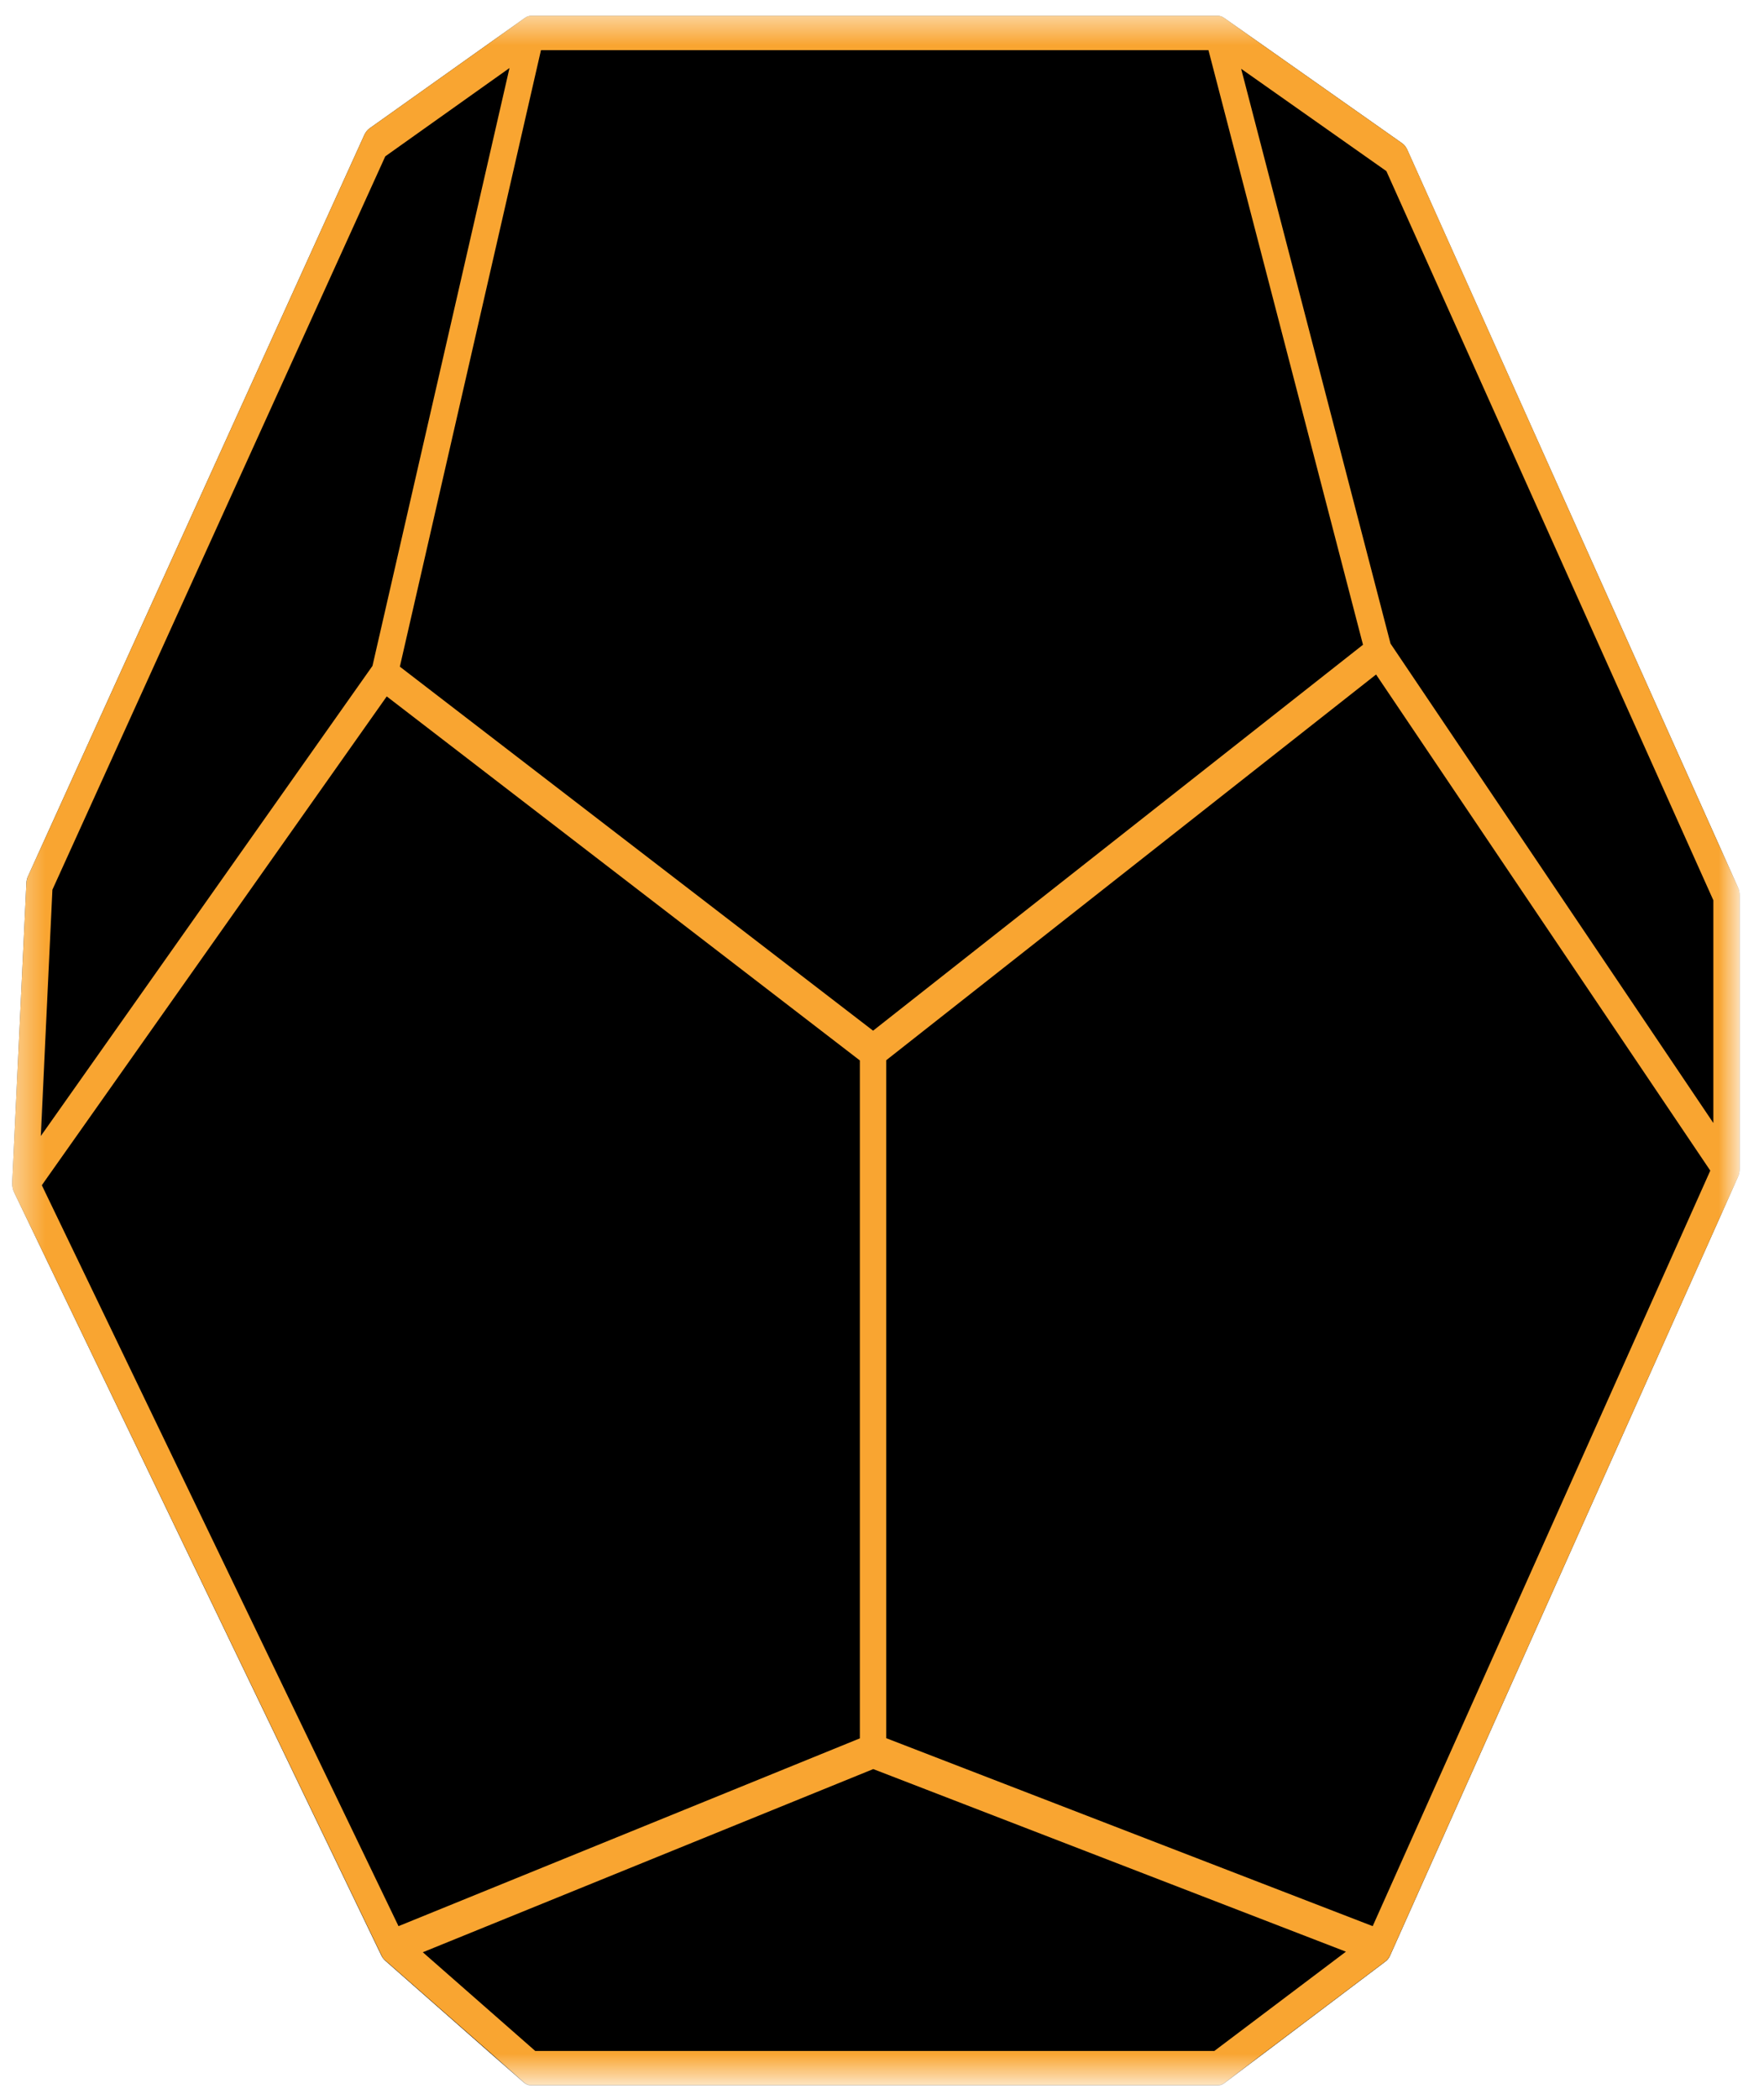 <svg width="58" height="69" viewBox="0 0 58 69" fill="none" xmlns="http://www.w3.org/2000/svg">
<mask id="mask0_2043_899" style="mask-type:luminance" maskUnits="userSpaceOnUse" x="0" y="0" width="58" height="69">
<path d="M0.402 0.5H57.042V68.326H0.402V0.5Z" fill="white"/>
</mask>
<g mask="url(#mask0_2043_899)">
<path d="M57.201 38.411C57.201 38.512 57.182 38.607 57.139 38.695L45.71 64.274C45.671 64.362 45.618 64.432 45.555 64.476L40.257 68.477C40.189 68.528 40.117 68.553 40.039 68.553H17.463C17.376 68.553 17.298 68.522 17.221 68.458L12.668 64.451C12.62 64.407 12.576 64.356 12.542 64.287L0.465 39.194C0.422 39.105 0.402 39.004 0.402 38.897C0.402 38.884 0.402 38.872 0.402 38.859L0.867 29.045C0.867 28.957 0.886 28.869 0.925 28.793L11.981 4.432C12.024 4.344 12.078 4.274 12.145 4.224L17.26 0.588C17.323 0.544 17.39 0.519 17.463 0.519H40.044C40.117 0.519 40.184 0.544 40.247 0.588L46.102 4.71C46.174 4.76 46.228 4.83 46.271 4.924L57.139 29.159C57.182 29.247 57.201 29.342 57.201 29.443V38.411Z" fill="black"/>
<path d="M57.201 29.443C57.201 29.342 57.182 29.247 57.139 29.159L46.271 4.918C46.228 4.83 46.174 4.76 46.102 4.71L40.247 0.588C40.184 0.544 40.117 0.519 40.044 0.519H17.463C17.39 0.519 17.323 0.544 17.26 0.588L12.145 4.224C12.078 4.274 12.024 4.344 11.981 4.432L0.925 28.793C0.891 28.869 0.872 28.957 0.867 29.045L0.402 38.859C0.402 38.872 0.402 38.884 0.402 38.897C0.402 39.004 0.422 39.105 0.465 39.194L12.547 64.28C12.576 64.35 12.62 64.407 12.673 64.445L17.226 68.446C17.298 68.509 17.376 68.54 17.468 68.54H40.044C40.121 68.54 40.194 68.515 40.262 68.465L45.555 64.47C45.623 64.419 45.671 64.35 45.71 64.268L57.143 38.689C57.182 38.6 57.201 38.506 57.201 38.405V29.443ZM17.787 1.649H39.734L44.815 21.194L28.707 33.88L13.147 21.914L17.787 1.649ZM1.723 29.247L12.668 5.139L16.752 2.236L12.247 21.889L1.341 37.344L1.723 29.247ZM1.375 38.96L12.716 22.892L28.272 34.858V57.142L13.103 63.315L1.375 38.96ZM39.928 67.417H17.598L13.902 64.173L28.712 58.152L44.254 64.154L39.928 67.417ZM45.134 63.315L29.138 57.136V34.852L45.245 22.172L56.234 38.48L45.134 63.315ZM56.335 36.915L45.72 21.156L40.809 2.261L45.584 5.625L56.335 29.594V36.915Z" fill="#F9A531"/>
</g>
</svg>
